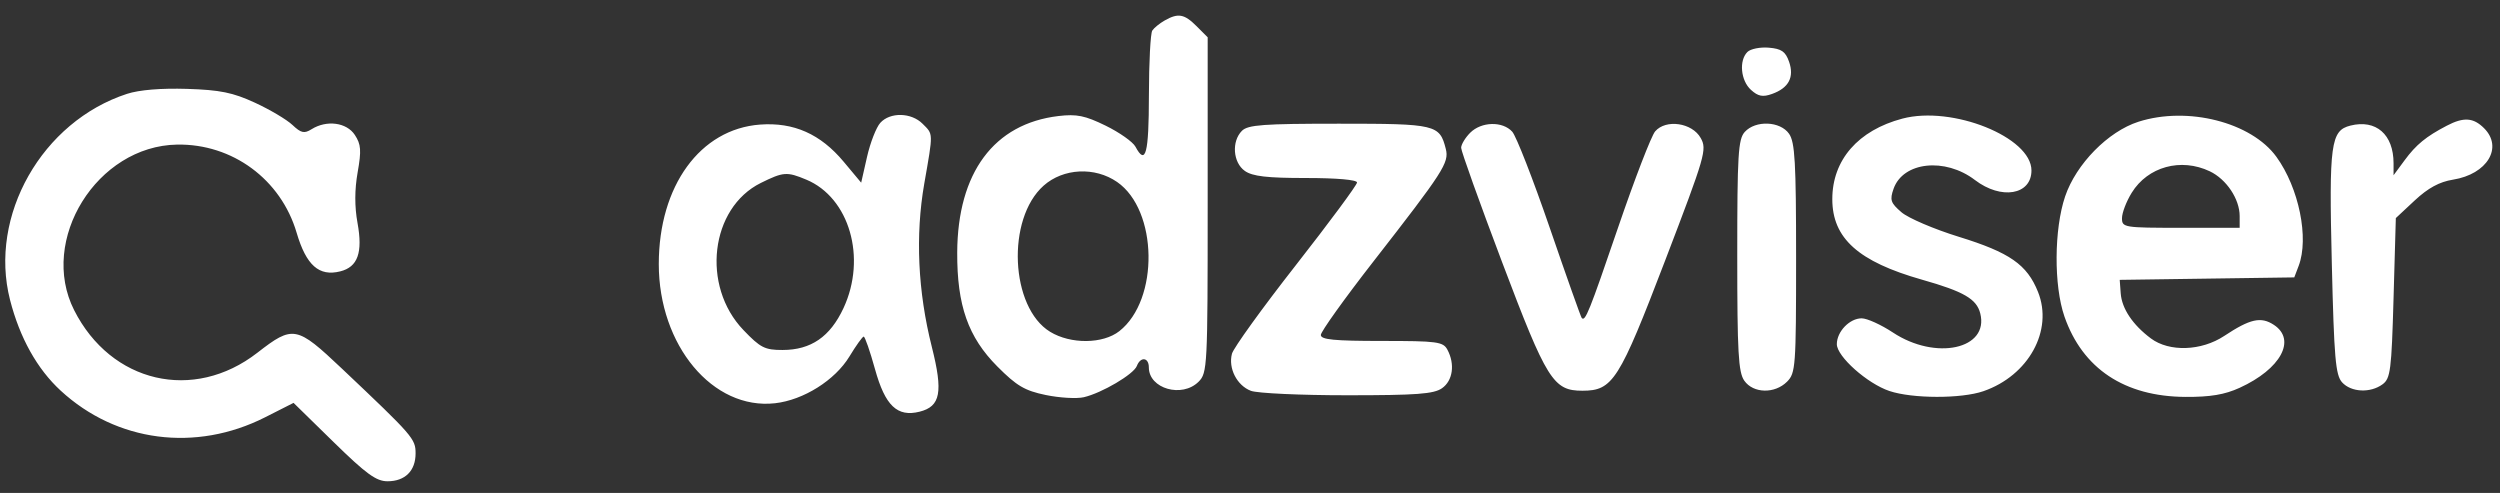 <svg width="142" height="28" viewBox="0 0 142 28" fill="none" xmlns="http://www.w3.org/2000/svg">
<rect x="0" y="0" width="142" height="28" fill="#333333" stroke="none"/>
<path fill-rule="evenodd" clip-rule="evenodd" d="M66.154 1.163C65.871 1.323 65.554 1.58 65.451 1.734C65.347 1.887 65.26 3.545 65.258 5.419C65.254 8.739 65.075 9.419 64.493 8.331C64.347 8.059 63.587 7.523 62.804 7.139C61.628 6.564 61.159 6.468 60.12 6.591C56.456 7.025 54.391 9.809 54.37 14.342C54.356 17.349 54.99 19.151 56.65 20.817C57.748 21.92 58.204 22.189 59.396 22.436C60.182 22.599 61.156 22.656 61.561 22.562C62.585 22.324 64.392 21.259 64.573 20.787C64.783 20.239 65.254 20.296 65.254 20.869C65.254 22.079 67.142 22.62 68.082 21.68C68.578 21.184 68.596 20.823 68.596 11.642V2.118L67.965 1.487C67.268 0.79 66.921 0.728 66.154 1.163ZM99.253 2.952C98.765 3.44 98.871 4.576 99.455 5.105C99.862 5.474 100.124 5.525 100.649 5.337C101.601 4.998 101.925 4.384 101.618 3.504C101.416 2.927 101.188 2.769 100.47 2.708C99.977 2.666 99.429 2.776 99.253 2.952ZM7.216 5.33C2.385 6.903 -0.654 12.256 0.57 17.035C1.122 19.187 2.108 20.955 3.446 22.188C6.618 25.112 11.119 25.697 15.062 23.7L16.674 22.883L18.949 25.11C20.805 26.925 21.37 27.336 22.011 27.336C23.008 27.336 23.605 26.744 23.605 25.755C23.605 24.923 23.472 24.77 19.419 20.936C16.842 18.499 16.646 18.462 14.618 20.036C10.996 22.848 6.306 21.758 4.211 17.617C2.193 13.628 5.51 8.292 10.056 8.213C13.202 8.158 15.957 10.189 16.849 13.221C17.395 15.072 18.122 15.716 19.325 15.414C20.323 15.164 20.613 14.351 20.307 12.666C20.138 11.739 20.14 10.775 20.314 9.789C20.533 8.547 20.508 8.203 20.156 7.666C19.689 6.953 18.557 6.802 17.699 7.338C17.28 7.6 17.104 7.561 16.609 7.096C16.285 6.791 15.325 6.222 14.477 5.832C13.224 5.255 12.503 5.108 10.622 5.048C9.156 5.002 7.908 5.105 7.216 5.33ZM50.002 6.976C49.771 7.231 49.432 8.101 49.248 8.908L48.915 10.376L47.918 9.183C46.602 7.609 45.083 6.935 43.171 7.076C39.768 7.329 37.421 10.559 37.419 14.996C37.417 19.622 40.492 23.302 44.025 22.904C45.64 22.722 47.43 21.596 48.248 20.248C48.622 19.631 48.986 19.122 49.057 19.118C49.128 19.114 49.417 19.946 49.7 20.967C50.276 23.047 50.963 23.702 52.233 23.384C53.424 23.085 53.576 22.276 52.927 19.701C52.133 16.552 51.986 13.37 52.498 10.432C53.013 7.486 53.017 7.644 52.399 7.026C51.759 6.386 50.559 6.361 50.002 6.976ZM108.06 6.736C105.542 7.401 104.075 9.084 104.075 11.31C104.075 13.534 105.551 14.859 109.174 15.887C111.543 16.559 112.27 16.98 112.478 17.799C112.993 19.83 109.947 20.496 107.515 18.885C106.847 18.443 106.049 18.081 105.742 18.081C105.057 18.081 104.332 18.836 104.332 19.549C104.332 20.247 106.064 21.789 107.319 22.209C108.628 22.648 111.401 22.653 112.657 22.22C115.225 21.332 116.635 18.77 115.759 16.581C115.139 15.029 114.15 14.341 111.265 13.451C109.858 13.016 108.39 12.389 108.003 12.056C107.386 11.525 107.331 11.36 107.555 10.722C108.095 9.187 110.48 8.931 112.177 10.225C113.671 11.365 115.387 11.075 115.387 9.682C115.387 7.793 110.897 5.988 108.06 6.736ZM121.464 6.915C119.739 7.467 117.924 9.316 117.3 11.154C116.669 13.014 116.651 16.223 117.261 17.98C118.289 20.938 120.676 22.524 124.128 22.544C125.546 22.553 126.362 22.416 127.213 22.027C129.549 20.96 130.45 19.3 129.154 18.451C128.419 17.97 127.81 18.106 126.335 19.082C125.038 19.94 123.215 20.002 122.17 19.222C121.136 18.45 120.52 17.528 120.456 16.659L120.4 15.896L125.358 15.826L130.315 15.756L130.564 15.102C131.162 13.528 130.58 10.675 129.301 8.909C127.876 6.943 124.255 6.021 121.464 6.915ZM138.979 7.139C137.799 7.754 137.237 8.215 136.582 9.103L135.954 9.954V9.273C135.954 7.637 134.959 6.768 133.503 7.134C132.385 7.414 132.283 8.172 132.447 14.967C132.576 20.345 132.659 21.306 133.03 21.716C133.544 22.284 134.631 22.338 135.327 21.83C135.779 21.5 135.838 21.039 135.954 16.926L136.083 12.387L137.159 11.383C137.917 10.677 138.561 10.327 139.333 10.204C141.275 9.893 142.19 8.377 141.096 7.283C140.489 6.676 139.938 6.638 138.979 7.139ZM70.542 7.43C69.943 8.03 70.031 9.236 70.71 9.711C71.145 10.016 71.973 10.111 74.181 10.111C75.928 10.111 77.08 10.212 77.08 10.366C77.08 10.506 75.517 12.618 73.607 15.058C71.696 17.498 70.062 19.764 69.975 20.092C69.756 20.916 70.258 21.898 71.052 22.199C71.416 22.338 73.879 22.451 76.525 22.451C80.463 22.451 81.44 22.379 81.907 22.051C82.523 21.62 82.653 20.686 82.213 19.863C81.97 19.41 81.644 19.366 78.485 19.366C75.783 19.366 75.023 19.291 75.023 19.026C75.023 18.838 76.369 16.958 78.013 14.848C81.992 9.743 82.317 9.238 82.123 8.465C81.773 7.074 81.572 7.026 76.052 7.026C71.753 7.026 70.883 7.09 70.542 7.43ZM83.507 7.54C83.225 7.823 82.993 8.208 82.993 8.396C82.993 8.584 84.039 11.505 85.318 14.888C87.858 21.606 88.226 22.195 89.885 22.193C91.608 22.191 91.967 21.625 94.587 14.78C96.868 8.82 96.963 8.49 96.6 7.839C96.114 6.969 94.62 6.752 94.012 7.463C93.794 7.718 92.849 10.168 91.912 12.909C90.262 17.736 90.04 18.288 89.841 18.059C89.79 18.001 88.973 15.698 88.027 12.943C87.08 10.188 86.121 7.73 85.895 7.48C85.347 6.874 84.143 6.904 83.507 7.54ZM99.101 7.496C98.729 7.908 98.676 8.782 98.676 14.509C98.676 20.014 98.739 21.142 99.076 21.623C99.585 22.35 100.805 22.379 101.504 21.68C101.991 21.193 102.018 20.823 102.018 14.667C102.018 9.202 101.954 8.078 101.618 7.597C101.113 6.877 99.713 6.82 99.101 7.496ZM125.514 9.729C126.46 10.178 127.213 11.305 127.213 12.272V12.939H123.871C120.631 12.939 120.529 12.922 120.529 12.391C120.529 12.089 120.777 11.44 121.082 10.948C121.997 9.467 123.874 8.951 125.514 9.729ZM63.454 10.338C65.771 11.944 65.847 17.025 63.58 18.808C62.647 19.542 60.818 19.56 59.647 18.846C57.381 17.464 57.156 12.431 59.277 10.546C60.396 9.551 62.189 9.462 63.454 10.338ZM45.799 10.204C48.248 11.228 49.239 14.647 47.912 17.498C47.151 19.131 46.065 19.878 44.45 19.879C43.441 19.881 43.19 19.753 42.226 18.746C39.819 16.235 40.343 11.814 43.214 10.392C44.496 9.758 44.695 9.743 45.799 10.204Z" fill="white"/>
</svg>

